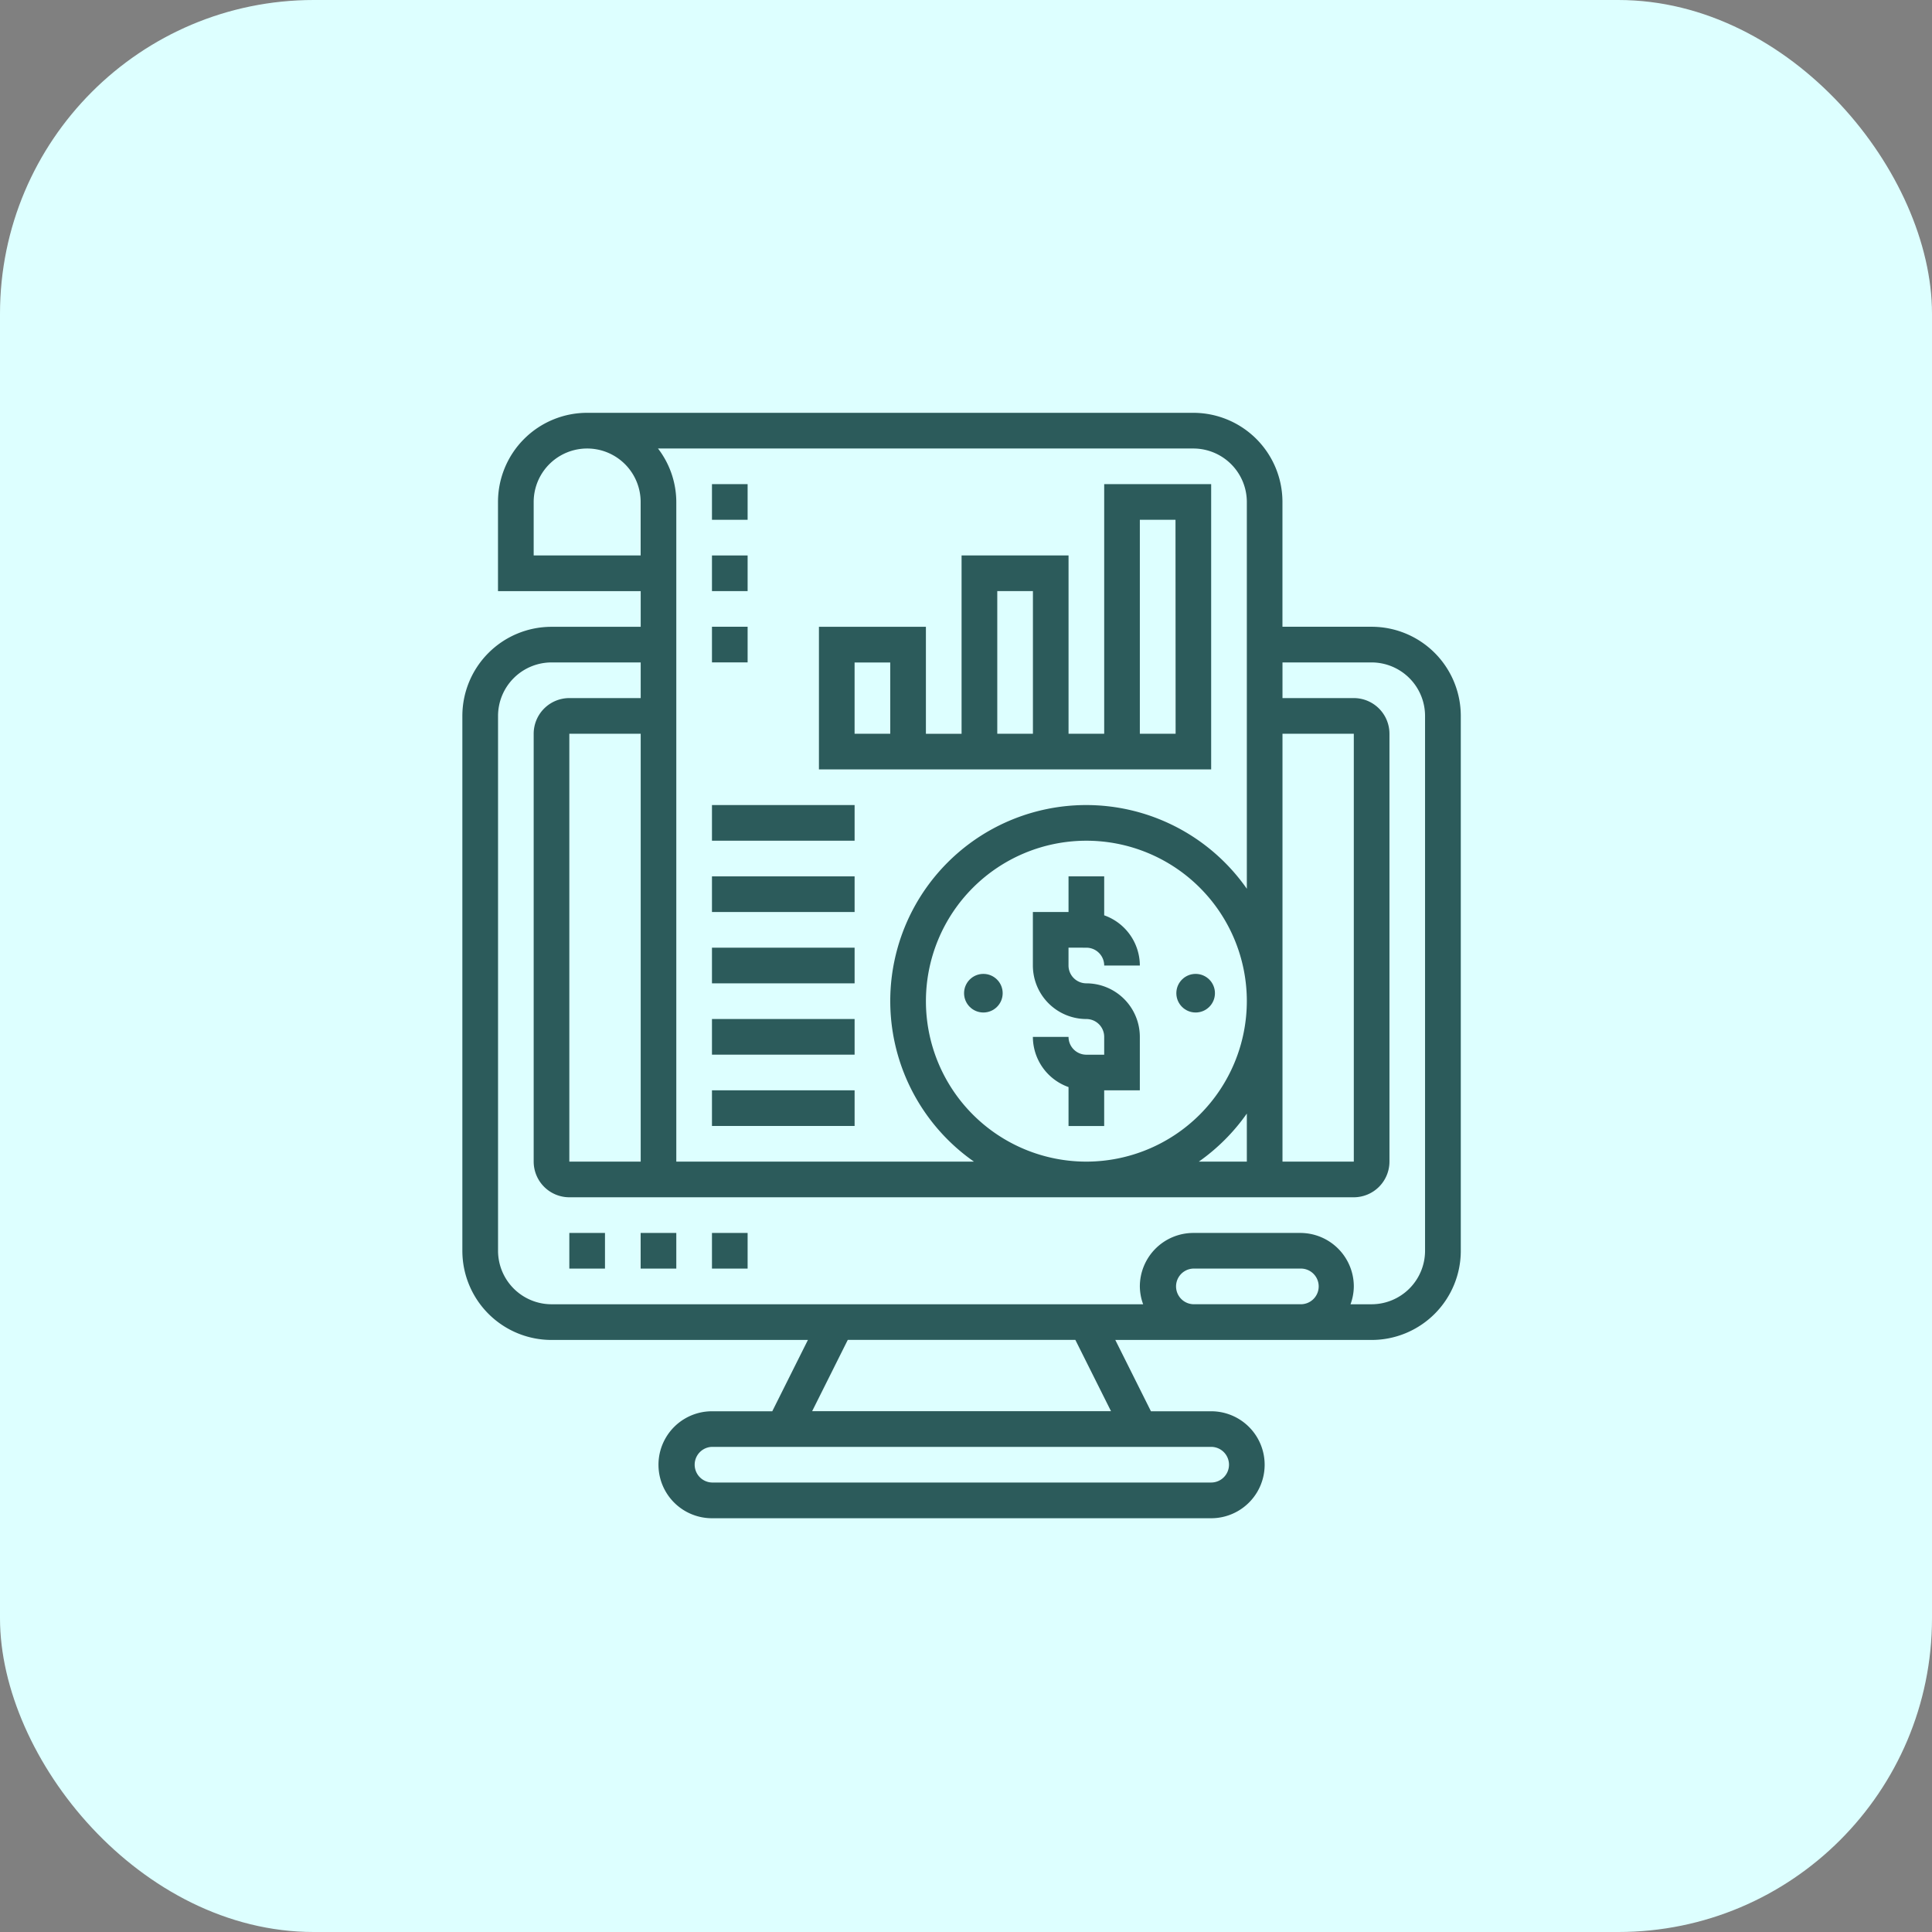 <svg xmlns="http://www.w3.org/2000/svg" width="117" height="117" viewBox="0 0 117 117">
  <rect x="0" y="0" width="117" height="117" fill="#808080" stroke="none"/>
  <g id="Group_20686" data-name="Group 20686" transform="translate(-364 -2598)">
    <rect id="Rectangle_22" data-name="Rectangle 22" width="117" height="117" rx="19" transform="translate(364 2598)" fill="#dff"/>
    <g id="accounting_1_" data-name="accounting (1)" transform="translate(392 2623)">
      <path id="Path_1907" data-name="Path 1907" d="M59.064,13.956h-5.4V6.4a5.4,5.4,0,0,0-5.4-5.4H11.558a5.4,5.4,0,0,0-5.4,5.4v5.4H14.8v2.159H9.4a5.4,5.4,0,0,0-5.4,5.4V51.746a5.4,5.4,0,0,0,5.4,5.4H24.927l-2.159,4.319H19.116a3.239,3.239,0,0,0,0,6.478H49.347a3.239,3.239,0,1,0,0-6.478H45.7l-2.159-4.319H59.064a5.4,5.4,0,0,0,5.4-5.4V19.355A5.4,5.4,0,0,0,59.064,13.956ZM51.507,43.437v2.91H48.6A11.976,11.976,0,0,0,51.507,43.437Zm-9.717,2.91a9.717,9.717,0,1,1,9.717-9.717A9.729,9.729,0,0,1,41.789,46.347ZM53.666,20.434h4.319V46.347H53.666ZM51.507,6.4V29.822A11.867,11.867,0,1,0,34.982,46.347H16.956V6.4a5.343,5.343,0,0,0-1.108-3.239H48.267A3.243,3.243,0,0,1,51.507,6.4ZM14.8,46.347H10.478V20.434H14.8ZM8.319,9.638V6.4a3.239,3.239,0,1,1,6.478,0V9.638ZM50.427,64.7a1.081,1.081,0,0,1-1.08,1.08H19.116a1.08,1.08,0,0,1,0-2.159H49.347A1.081,1.081,0,0,1,50.427,64.7Zm-7.145-3.239h-18.1l2.159-4.319H41.122Zm4.986-6.478a1.08,1.08,0,0,1,0-2.159h6.478a1.08,1.08,0,1,1,0,2.159ZM62.3,51.746a3.243,3.243,0,0,1-3.239,3.239H57.786a3.2,3.2,0,0,0,.2-1.08,3.243,3.243,0,0,0-3.239-3.239H48.267a3.243,3.243,0,0,0-3.239,3.239,3.2,3.2,0,0,0,.2,1.08H9.4a3.243,3.243,0,0,1-3.239-3.239V19.355A3.243,3.243,0,0,1,9.4,16.116h5.4v2.159H10.478a2.162,2.162,0,0,0-2.159,2.159V46.347a2.162,2.162,0,0,0,2.159,2.159H57.985a2.162,2.162,0,0,0,2.159-2.159V20.434a2.162,2.162,0,0,0-2.159-2.159H53.666V16.116h5.4A3.243,3.243,0,0,1,62.3,19.355Z" transform="translate(-4 -1)" fill="#2c5b5b"/>
      <path id="Path_1908" data-name="Path 1908" d="M10,47h2.159v2.159H10Z" transform="translate(-3.522 2.666)" fill="#2c5b5b"/>
      <path id="Path_1909" data-name="Path 1909" d="M14,47h2.159v2.159H14Z" transform="translate(-3.203 2.666)" fill="#2c5b5b"/>
      <path id="Path_1910" data-name="Path 1910" d="M18,47h2.159v2.159H18Z" transform="translate(-2.884 2.666)" fill="#2c5b5b"/>
      <path id="Path_1911" data-name="Path 1911" d="M39.239,31.319a1.081,1.081,0,0,1,1.08,1.08h2.159a3.235,3.235,0,0,0-2.159-3.04V27H38.159v2.159H36V32.4a3.243,3.243,0,0,0,3.239,3.239,1.081,1.081,0,0,1,1.08,1.08V37.8h-1.08a1.081,1.081,0,0,1-1.08-1.08H36a3.235,3.235,0,0,0,2.159,3.04v2.358h2.159V39.956h2.159V36.717a3.243,3.243,0,0,0-3.239-3.239,1.081,1.081,0,0,1-1.08-1.08v-1.08Z" transform="translate(-1.45 1.072)" fill="#2c5b5b"/>
      <circle id="Ellipse_12" data-name="Ellipse 12" cx="1.169" cy="1.169" r="1.169" transform="translate(30.383 33.978)" fill="#2c5b5b"/>
      <circle id="Ellipse_13" data-name="Ellipse 13" cx="1.169" cy="1.169" r="1.169" transform="translate(43.238 33.978)" fill="#2c5b5b"/>
      <path id="Path_1912" data-name="Path 1912" d="M47.753,5H41.275V20.116H39.116V9.319H32.638v10.8H30.478V13.638H24v8.638H47.753ZM28.319,20.116H26.159V15.8h2.159ZM34.8,11.478h2.159v8.638H34.8Zm10.8,8.638H43.434V7.159h2.159Z" transform="translate(-2.406 -0.681)" fill="#2c5b5b"/>
      <path id="Path_1913" data-name="Path 1913" d="M18,39h8.638v2.159H18Z" transform="translate(-2.884 2.028)" fill="#2c5b5b"/>
      <path id="Path_1914" data-name="Path 1914" d="M18,35h8.638v2.159H18Z" transform="translate(-2.884 1.71)" fill="#2c5b5b"/>
      <path id="Path_1915" data-name="Path 1915" d="M18,31h8.638v2.159H18Z" transform="translate(-2.884 1.391)" fill="#2c5b5b"/>
      <path id="Path_1916" data-name="Path 1916" d="M18,27h8.638v2.159H18Z" transform="translate(-2.884 1.072)" fill="#2c5b5b"/>
      <path id="Path_1917" data-name="Path 1917" d="M18,23h8.638v2.159H18Z" transform="translate(-2.884 0.753)" fill="#2c5b5b"/>
      <path id="Path_1918" data-name="Path 1918" d="M18,5h2.159V7.159H18Z" transform="translate(-2.884 -0.681)" fill="#2c5b5b"/>
      <path id="Path_1919" data-name="Path 1919" d="M18,9h2.159v2.159H18Z" transform="translate(-2.884 -0.362)" fill="#2c5b5b"/>
      <path id="Path_1920" data-name="Path 1920" d="M18,13h2.159v2.159H18Z" transform="translate(-2.884 -0.044)" fill="#2c5b5b"/>
    </g>
  </g>
</svg>
